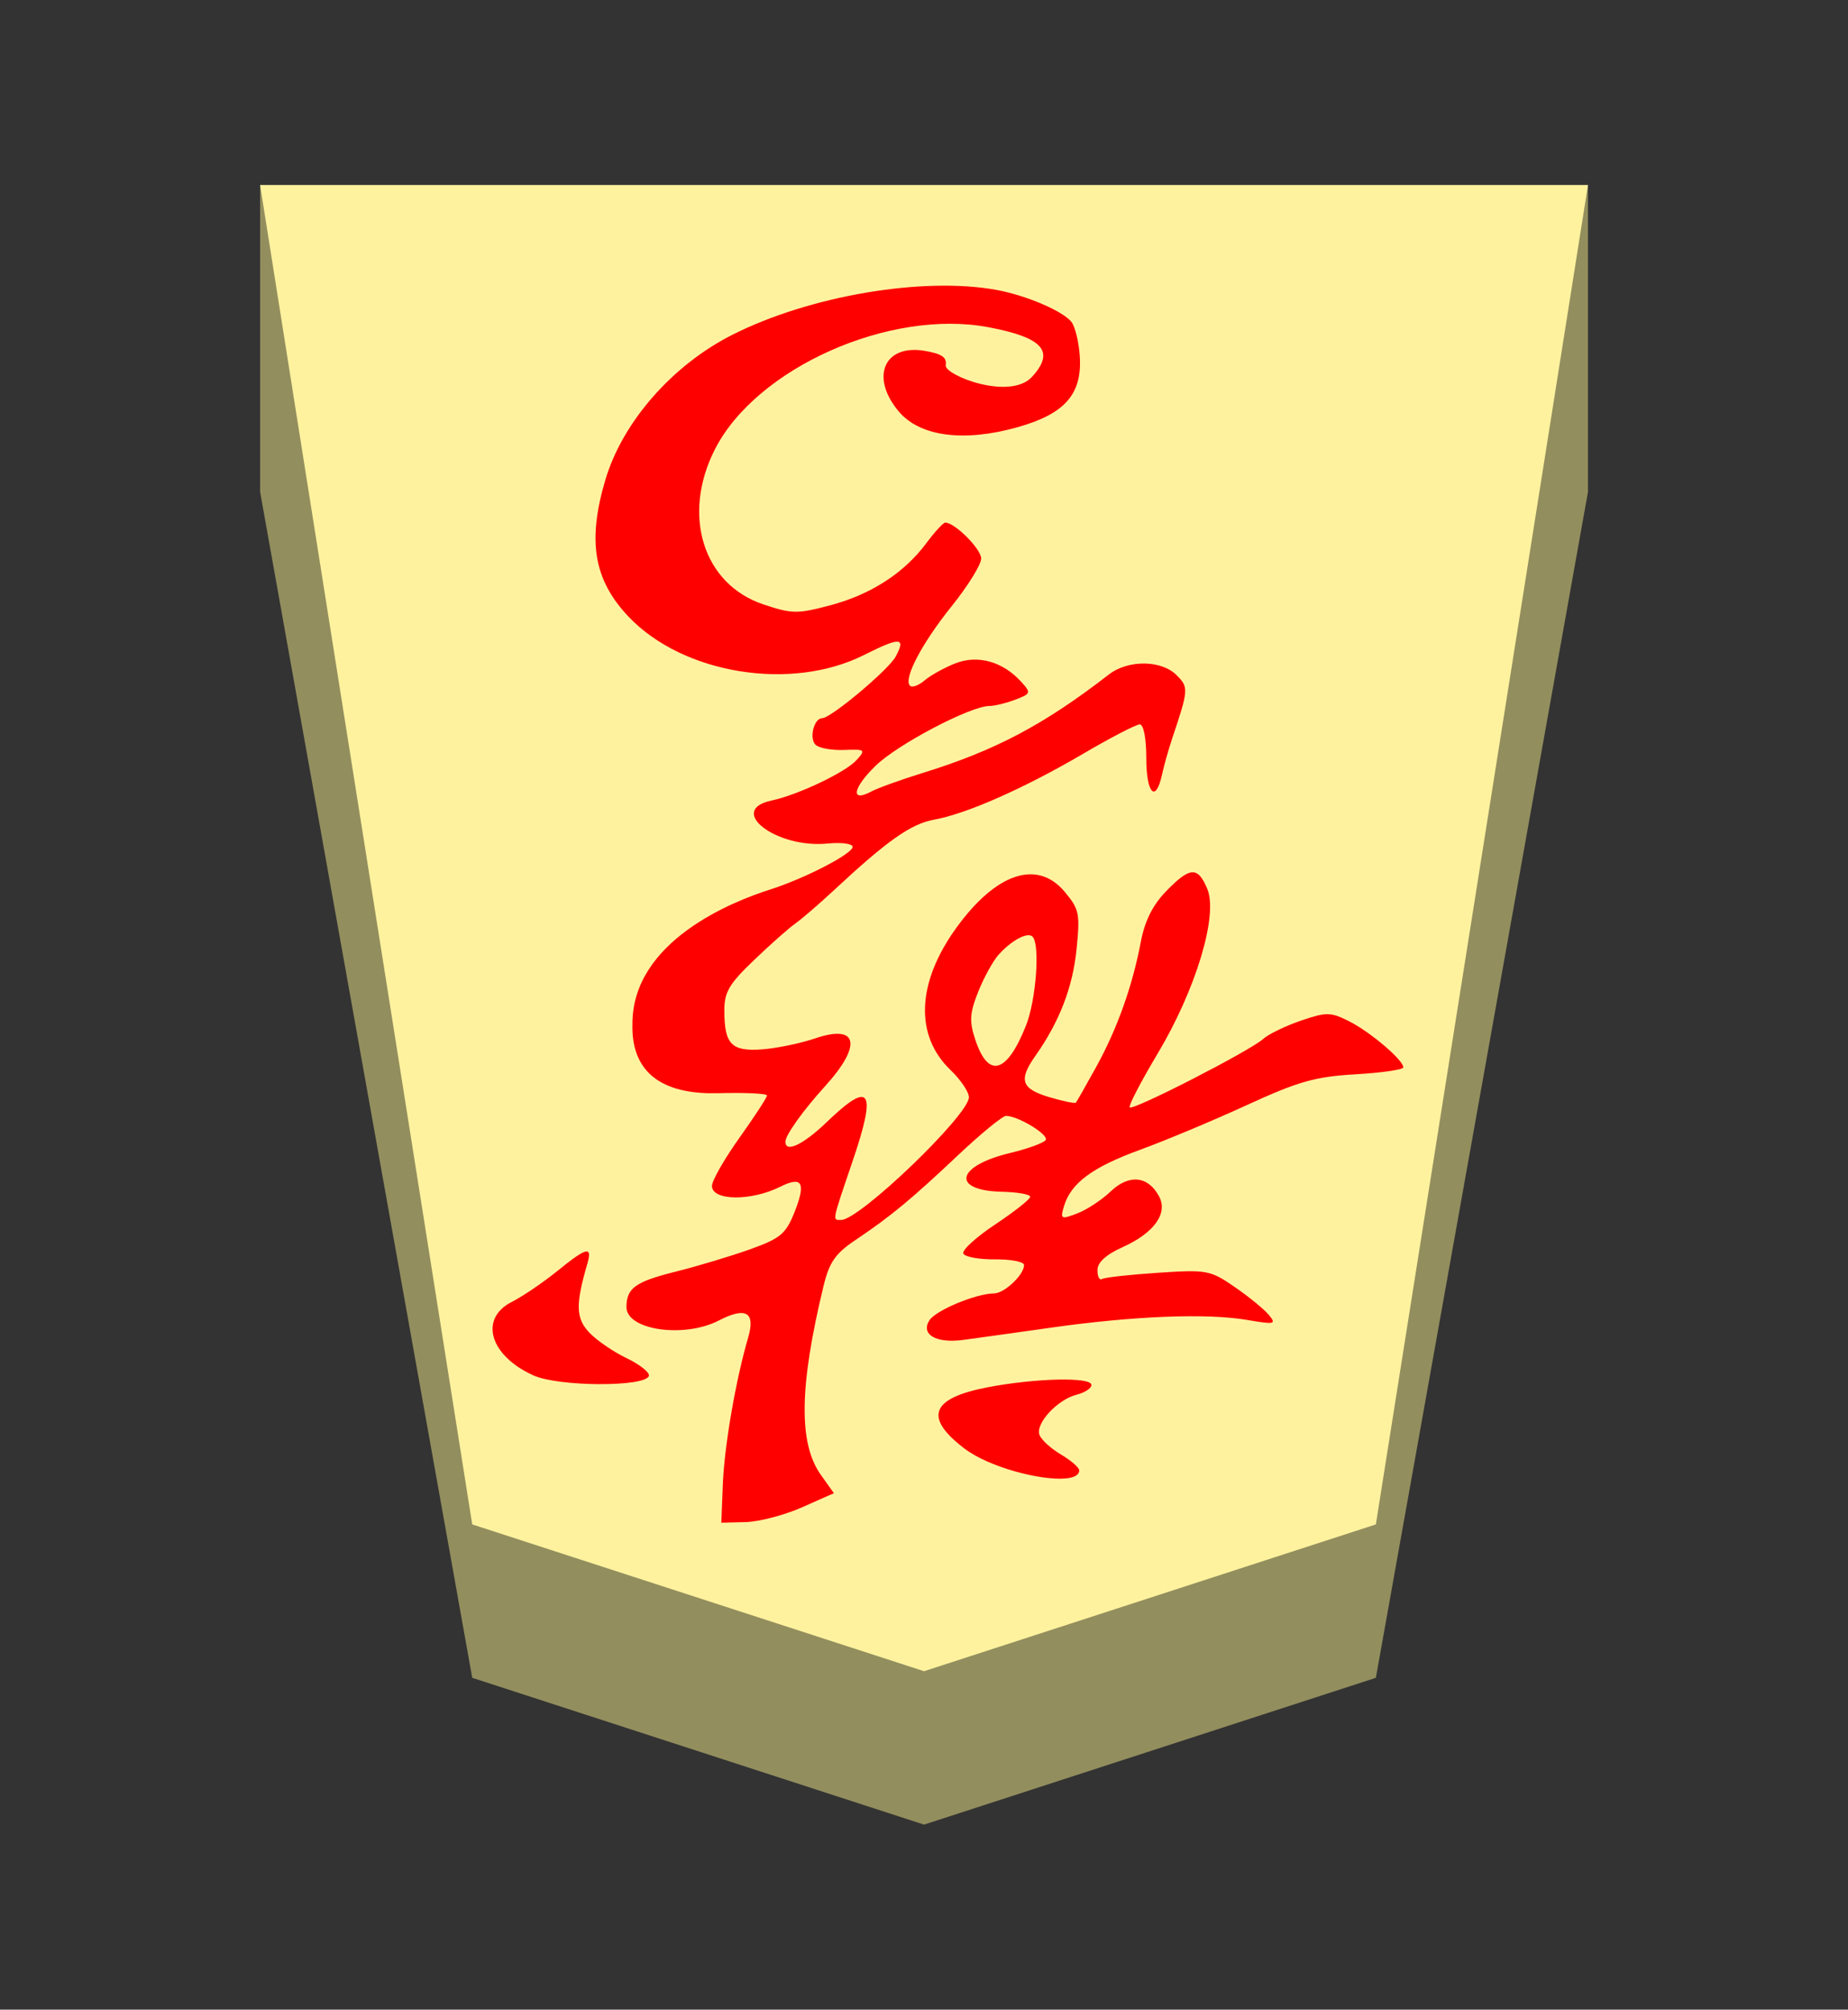 <?xml version="1.0" encoding="UTF-8" standalone="no"?>
<!-- Created with Inkscape (http://www.inkscape.org/) -->

<svg
   viewBox="0 0 38.55 41.92"
   version="1.1"
   id="svg1"
   inkscape:version="1.3.2 (091e20e, 2023-11-25, custom)"
   sodipodi:docname="Uma.svg"
   xml:space="preserve"
   xmlns:inkscape="http://www.inkscape.org/namespaces/inkscape"
   xmlns:sodipodi="http://sodipodi.sourceforge.net/DTD/sodipodi-0.dtd"
   xmlns="http://www.w3.org/2000/svg"
   xmlns:svg="http://www.w3.org/2000/svg"><rect x="0" y="0" width="38.55" height="41.92" fill="#333333" stroke="none"/><sodipodi:namedview
     id="namedview1"
     pagecolor="#ffffff"
     bordercolor="#111111"
     borderopacity="1"
     inkscape:showpageshadow="false"
     inkscape:pageopacity="0"
     inkscape:pagecheckerboard="1"
     inkscape:deskcolor="#d1d1d1"
     inkscape:document-units="mm"
     showguides="true"
     inkscape:zoom="11.569391"
     inkscape:cx="19.231782"
     inkscape:cy="20.960482"
     inkscape:window-width="1292"
     inkscape:window-height="745"
     inkscape:window-x="-8"
     inkscape:window-y="-8"
     inkscape:window-maximized="1"
     inkscape:current-layer="layer1"
     labelstyle="default"><inkscape:page
       x="0"
       y="0"
       width="38.55"
       height="41.92"
       id="page42"
       margin="0"
       bleed="0" /></sodipodi:namedview><defs
     id="defs1"><inkscape:path-effect
       effect="powerstroke"
       id="path-effect12"
       is_visible="true"
       lpeversion="1.3"
       scale_width="1"
       interpolator_type="CubicBezierJohan"
       interpolator_beta="0.2"
       start_linecap_type="zerowidth"
       end_linecap_type="zerowidth"
       offset_points="7,4.992"
       linejoin_type="extrp_arc"
       miter_limit="4"
       not_jump="false"
       sort_points="true"
       message="&lt;b&gt;Ctrl + click&lt;/b&gt; on existing node and move it" /><inkscape:path-effect
       effect="powerstroke"
       id="path-effect13"
       is_visible="true"
       lpeversion="1.3"
       scale_width="1"
       interpolator_type="CubicBezierJohan"
       interpolator_beta="0.2"
       start_linecap_type="zerowidth"
       end_linecap_type="zerowidth"
       offset_points="5,4.992"
       linejoin_type="extrp_arc"
       miter_limit="4"
       not_jump="false"
       sort_points="true"
       message="&lt;b&gt;Ctrl + click&lt;/b&gt; on existing node and move it" /><inkscape:path-effect
       effect="powerstroke"
       id="path-effect13-8"
       is_visible="true"
       lpeversion="1.3"
       scale_width="1"
       interpolator_type="CubicBezierJohan"
       interpolator_beta="0.2"
       start_linecap_type="zerowidth"
       end_linecap_type="zerowidth"
       offset_points="5,4.992"
       linejoin_type="extrp_arc"
       miter_limit="4"
       not_jump="false"
       sort_points="true"
       message="&lt;b&gt;Ctrl + click&lt;/b&gt; on existing node and move it" /><inkscape:path-effect
       effect="powerstroke"
       id="path-effect13-5"
       is_visible="true"
       lpeversion="1.3"
       scale_width="1"
       interpolator_type="CubicBezierJohan"
       interpolator_beta="0.2"
       start_linecap_type="zerowidth"
       end_linecap_type="zerowidth"
       offset_points="5,4.992"
       linejoin_type="extrp_arc"
       miter_limit="4"
       not_jump="false"
       sort_points="true"
       message="&lt;b&gt;Ctrl + click&lt;/b&gt; on existing node and move it" /><inkscape:path-effect
       effect="powerstroke"
       id="path-effect13-3"
       is_visible="true"
       lpeversion="1.3"
       scale_width="1"
       interpolator_type="CubicBezierJohan"
       interpolator_beta="0.2"
       start_linecap_type="zerowidth"
       end_linecap_type="zerowidth"
       offset_points="5,4.992"
       linejoin_type="extrp_arc"
       miter_limit="4"
       not_jump="false"
       sort_points="true"
       message="&lt;b&gt;Ctrl + click&lt;/b&gt; on existing node and move it" /></defs><g
     inkscape:label="Layer 1"
     inkscape:groupmode="layer"
     id="layer1"
     transform="rotate(180,62.138,101.93)"><path
       style="fill:#938e5e;fill-opacity:1;fill-rule:evenodd;stroke:none;stroke-width:0.982;stroke-linecap:round;stroke-linejoin:round;stroke-dasharray:none;stroke-opacity:1;paint-order:stroke fill markers"
       d="m 118.85,200 v -6.4 L 114.425,168.862 105,165.8 95.575,168.862 91.15,193.6 l 2e-6,6.4 z"
       id="path12"
       sodipodi:nodetypes="cccccccc" /><path
       style="display:inline;fill:#fff29e;fill-opacity:1;fill-rule:evenodd;stroke:none;stroke-width:0.373;stroke-linecap:round;stroke-linejoin:round;paint-order:stroke fill markers"
       d="m 105,169 9.425,3.062 L 118.85,200 H 91.15 l 4.425,-27.938 z"
       id="path13"
       sodipodi:nodetypes="cccccc" /><path
       id="path7"
       style="display:inline;fill:#ff0000;stroke-width:0.482;fill-opacity:1"
       d="m 109.229,172.098 -0.51,0.013 c -0.281,0.008 -0.809,0.146 -1.174,0.308 l -0.664,0.295 0.272,0.382 c 0.468,0.658 0.451,1.849 -0.058,3.946 -0.119,0.49 -0.246,0.672 -0.665,0.953 -0.737,0.495 -1.165,0.849 -2.146,1.775 -0.474,0.447 -0.922,0.814 -0.995,0.814 -0.249,0 -0.895,-0.393 -0.827,-0.503 0.037,-0.06 0.369,-0.181 0.738,-0.27 1.138,-0.272 1.243,-0.787 0.166,-0.81 -0.319,-0.008 -0.58,-0.054 -0.58,-0.104 -3e-5,-0.051 0.326,-0.309 0.725,-0.574 0.399,-0.265 0.7,-0.539 0.67,-0.61 -0.03,-0.07 -0.328,-0.125 -0.661,-0.122 -0.333,0.003 -0.606,-0.05 -0.606,-0.118 0,-0.204 0.408,-0.59 0.626,-0.592 0.379,-0.004 1.22,-0.355 1.35,-0.564 0.183,-0.293 -0.141,-0.481 -0.7,-0.407 -0.246,0.032 -1.078,0.149 -1.85,0.258 -1.713,0.243 -3.235,0.303 -4.077,0.16 -0.582,-0.099 -0.618,-0.091 -0.454,0.106 0.098,0.118 0.418,0.379 0.711,0.581 0.511,0.351 0.579,0.364 1.602,0.296 0.588,-0.039 1.112,-0.097 1.165,-0.13 0.053,-0.033 0.096,0.05 0.096,0.184 0,0.162 -0.176,0.323 -0.524,0.48 -0.66,0.298 -0.952,0.705 -0.761,1.061 0.228,0.427 0.627,0.467 1.01,0.101 0.186,-0.178 0.501,-0.384 0.699,-0.459 0.337,-0.128 0.354,-0.118 0.274,0.151 -0.144,0.483 -0.59,0.814 -1.591,1.179 -0.526,0.192 -1.528,0.611 -2.226,0.932 -1.074,0.493 -1.422,0.592 -2.265,0.641 -0.548,0.032 -0.997,0.097 -0.997,0.145 0,0.152 0.686,0.736 1.127,0.959 0.39,0.197 0.473,0.198 1.01,0.015 0.322,-0.11 0.676,-0.282 0.787,-0.382 0.272,-0.246 2.713,-1.498 2.783,-1.427 0.031,0.031 -0.231,0.534 -0.58,1.119 -0.799,1.336 -1.267,2.885 -1.038,3.437 0.197,0.476 0.362,0.466 0.861,-0.049 0.278,-0.287 0.444,-0.619 0.526,-1.053 0.176,-0.929 0.493,-1.817 0.932,-2.612 0.213,-0.386 0.403,-0.72 0.423,-0.743 0.02,-0.022 0.271,0.03 0.559,0.116 0.581,0.174 0.641,0.356 0.284,0.862 -0.499,0.709 -0.775,1.421 -0.856,2.21 -0.077,0.756 -0.059,0.847 0.249,1.213 0.57,0.677 1.427,0.392 2.255,-0.751 0.83,-1.146 0.876,-2.249 0.123,-2.97 -0.211,-0.202 -0.383,-0.457 -0.383,-0.567 9e-4,-0.372 2.279,-2.56 2.665,-2.56 0.186,0 0.197,-0.055 -0.237,1.221 -0.51,1.5 -0.379,1.701 0.537,0.821 0.491,-0.472 0.863,-0.649 0.863,-0.411 0,0.138 -0.365,0.649 -0.826,1.157 -0.78,0.859 -0.69,1.304 0.203,1 0.309,-0.105 0.808,-0.208 1.11,-0.23 0.637,-0.046 0.784,0.104 0.787,0.801 0.002,0.392 -0.096,0.561 -0.617,1.059 -0.34,0.326 -0.728,0.67 -0.861,0.763 -0.133,0.094 -0.501,0.411 -0.817,0.705 -1.109,1.032 -1.6,1.377 -2.082,1.464 -0.677,0.122 -1.875,0.652 -3.109,1.375 -0.574,0.337 -1.106,0.612 -1.18,0.612 -0.08,0 -0.136,-0.29 -0.136,-0.702 0,-0.738 -0.196,-0.949 -0.327,-0.351 -0.042,0.193 -0.135,0.523 -0.205,0.734 -0.353,1.052 -0.356,1.09 -0.099,1.347 0.317,0.317 1.01,0.323 1.411,0.013 1.359,-1.052 2.374,-1.588 3.893,-2.057 0.449,-0.139 0.928,-0.312 1.063,-0.384 0.443,-0.237 0.389,0.073 -0.095,0.542 -0.46,0.446 -1.977,1.242 -2.368,1.242 -0.107,0 -0.349,0.059 -0.539,0.131 -0.328,0.125 -0.334,0.142 -0.127,0.371 0.385,0.426 0.909,0.572 1.379,0.386 0.228,-0.09 0.516,-0.25 0.639,-0.355 0.123,-0.105 0.26,-0.155 0.304,-0.111 0.143,0.143 -0.244,0.881 -0.872,1.663 -0.337,0.42 -0.613,0.866 -0.613,0.989 0,0.203 0.557,0.759 0.751,0.75 0.043,-0.002 0.219,-0.194 0.392,-0.426 0.461,-0.622 1.156,-1.072 2.002,-1.297 0.688,-0.183 0.8,-0.182 1.398,0.018 1.256,0.418 1.709,1.86 1.014,3.23 -0.862,1.701 -3.651,2.945 -5.718,2.55 -1.133,-0.216 -1.382,-0.501 -0.903,-1.03 0.462,-0.51 1.84,0.035 1.804,0.24 -0.028,0.163 0.083,0.239 0.44,0.299 0.846,0.143 1.141,-0.549 0.54,-1.264 -0.44,-0.523 -1.354,-0.645 -2.475,-0.33 -0.997,0.28 -1.358,0.694 -1.301,1.496 0.021,0.296 0.1,0.614 0.176,0.705 0.19,0.23 0.948,0.552 1.562,0.664 1.537,0.28 3.905,-0.124 5.516,-0.94 1.248,-0.633 2.283,-1.816 2.641,-3.02 0.38,-1.28 0.243,-2.091 -0.484,-2.857 -1.137,-1.198 -3.393,-1.564 -4.914,-0.797 -0.751,0.378 -0.875,0.372 -0.658,-0.034 0.148,-0.276 1.353,-1.286 1.534,-1.286 0.17,0 0.275,-0.417 0.139,-0.553 -0.07,-0.07 -0.338,-0.119 -0.595,-0.109 -0.443,0.017 -0.457,0.006 -0.26,-0.213 0.229,-0.253 1.221,-0.725 1.771,-0.842 0.946,-0.201 -0.096,-1.003 -1.165,-0.897 -0.289,0.029 -0.526,-0.003 -0.526,-0.069 0,-0.144 1.002,-0.662 1.723,-0.891 0.778,-0.247 2.871,-1.073 2.871,-2.8 0.033,-1.142 -0.787,-1.473 -1.776,-1.448 -0.567,0.016 -1.031,-0.006 -1.031,-0.048 0,-0.042 0.258,-0.438 0.574,-0.881 0.316,-0.443 0.574,-0.895 0.574,-1.005 0,-0.312 -0.815,-0.322 -1.427,-0.016 -0.461,0.23 -0.54,0.082 -0.29,-0.544 0.177,-0.442 0.293,-0.537 0.927,-0.764 0.399,-0.142 1.097,-0.352 1.55,-0.465 0.836,-0.209 1.02,-0.341 1.024,-0.735 0.005,-0.483 -1.202,-0.659 -1.93,-0.282 -0.561,0.29 -0.764,0.172 -0.61,-0.353 0.255,-0.871 0.493,-2.236 0.528,-3.038 z m -7.188,0.924 c -0.171,0.017 -0.278,0.07 -0.278,0.168 0,0.058 0.171,0.206 0.379,0.329 0.208,0.123 0.411,0.307 0.45,0.41 0.09,0.236 -0.375,0.739 -0.777,0.84 -0.169,0.042 -0.307,0.134 -0.307,0.202 0,0.17 1.156,0.144 2.159,-0.047 1.191,-0.227 1.345,-0.627 0.492,-1.278 -0.515,-0.393 -1.604,-0.674 -2.117,-0.624 z m 9.733,1.967 c -0.527,-0.003 -0.997,0.054 -1.034,0.171 -0.022,0.07 0.186,0.236 0.463,0.369 0.277,0.133 0.629,0.374 0.782,0.537 0.279,0.297 0.287,0.58 0.042,1.423 -0.113,0.389 0.002,0.363 0.627,-0.144 0.293,-0.237 0.719,-0.526 0.947,-0.642 0.687,-0.349 0.459,-1.121 -0.452,-1.532 -0.263,-0.119 -0.846,-0.18 -1.373,-0.183 z m -8.323,6.648 c 0.181,-0.05 0.345,0.128 0.481,0.539 0.127,0.384 0.116,0.551 -0.062,0.998 -0.118,0.295 -0.309,0.643 -0.425,0.772 -0.272,0.302 -0.605,0.48 -0.708,0.377 -0.161,-0.161 -0.075,-1.322 0.136,-1.854 0.2,-0.503 0.397,-0.782 0.578,-0.832 z"
       inkscape:label="path1"
       sodipodi:nodetypes="cccccscsscccccccscccscccccscccsssccssscssssssccssssscssssccscscscsssssscsccssssscssssscsssscsssscsssssscccscssscscscsscccccccssscscscccsccscssccssccsc"
       transform="translate(2.6325358e-6,-4.7896239e-4)" /></g></svg>
